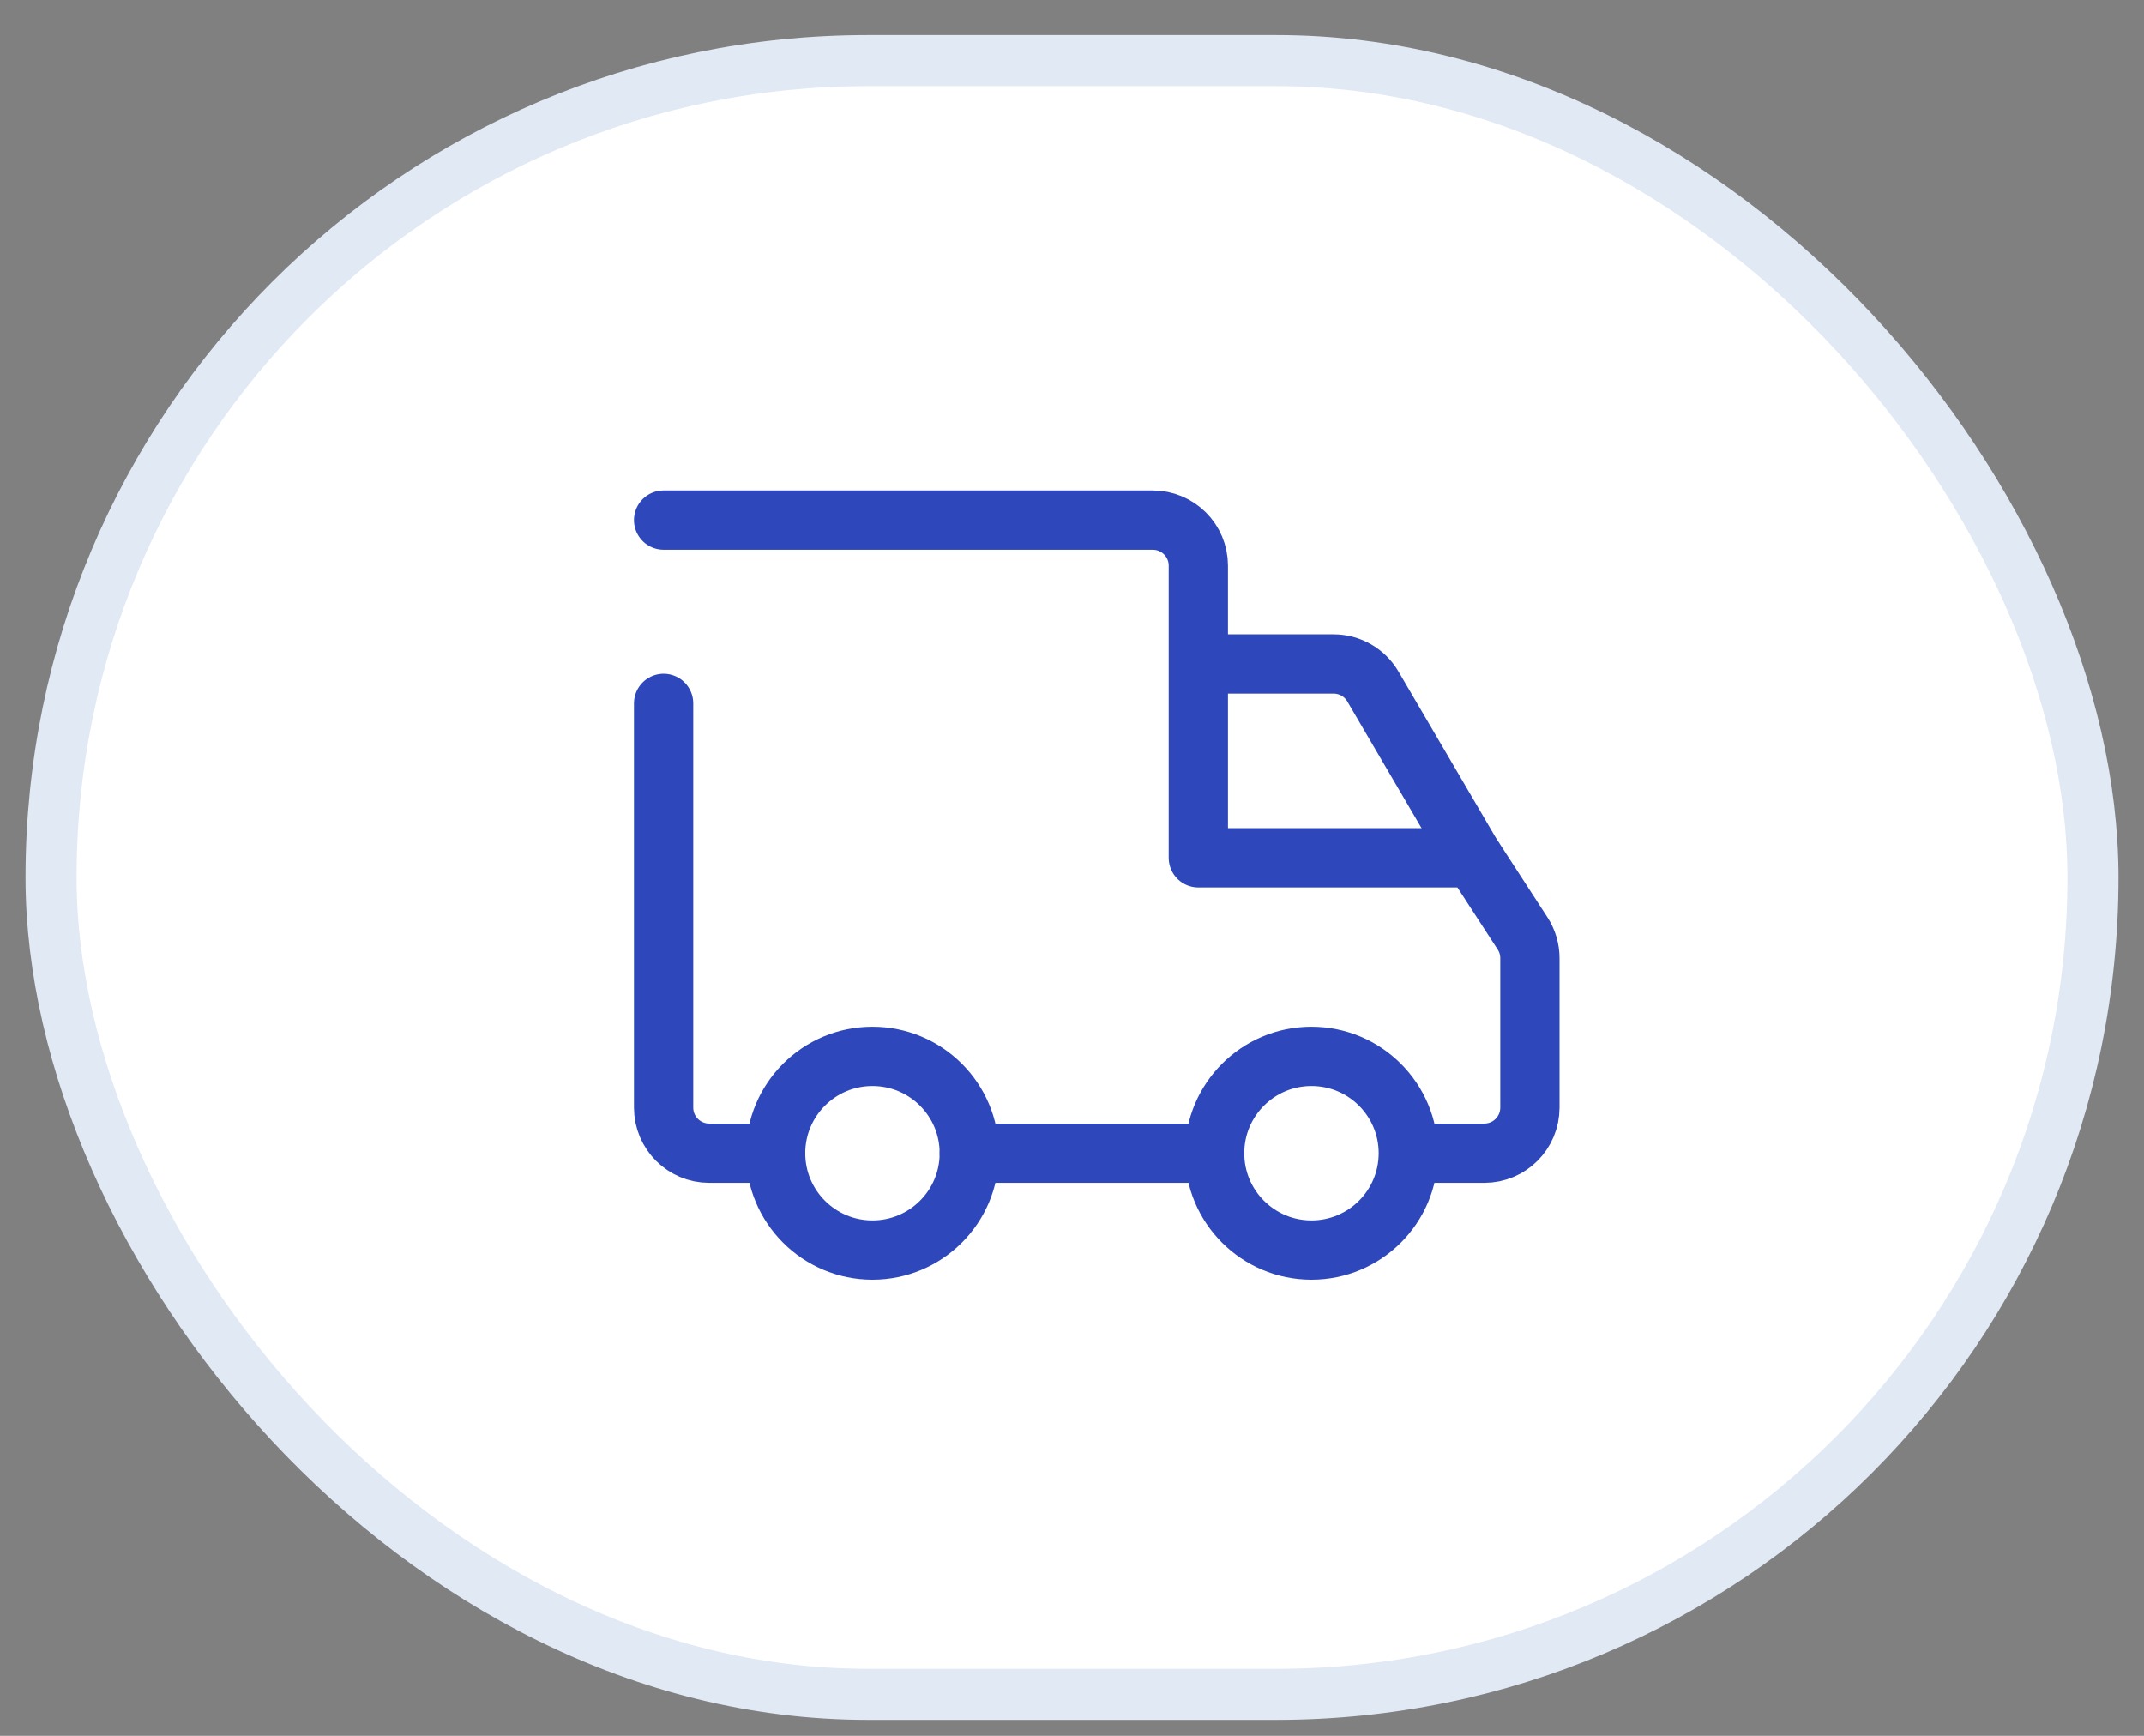 <svg width="42" height="34" viewBox="0 0 42 34" fill="none" xmlns="http://www.w3.org/2000/svg">
<rect x="0" y="0" width="42" height="34" fill="#808080" stroke="none"/>
<rect x="1" y="1.187" width="40" height="32" rx="16" fill="white" stroke="#E0E9F4"/>
<path d="M23.794 22.588H18.988M27.618 22.588H29.077C29.57 22.588 29.97 22.188 29.97 21.695V18.768C29.97 18.595 29.92 18.427 29.826 18.282L28.865 16.802H23.475V11.08C23.475 10.586 23.075 10.187 22.581 10.187H13M15.19 22.588H13.893C13.4 22.588 13 22.188 13 21.695V13.777" stroke="#2E47BA" stroke-width="1.161" stroke-miterlimit="10" stroke-linecap="round" stroke-linejoin="round"/>
<path d="M23.487 13.005H26.124C26.442 13.005 26.735 13.173 26.895 13.447L28.846 16.778" stroke="#2E47BA" stroke-width="1.161" stroke-miterlimit="10" stroke-linecap="round" stroke-linejoin="round"/>
<circle cx="25.691" cy="22.588" r="1.897" stroke="#2E47BA" stroke-width="1.161" stroke-miterlimit="10" stroke-linecap="round" stroke-linejoin="round"/>
<circle cx="17.091" cy="22.588" r="1.897" stroke="#2E47BA" stroke-width="1.161" stroke-miterlimit="10" stroke-linecap="round" stroke-linejoin="round"/>
</svg>
